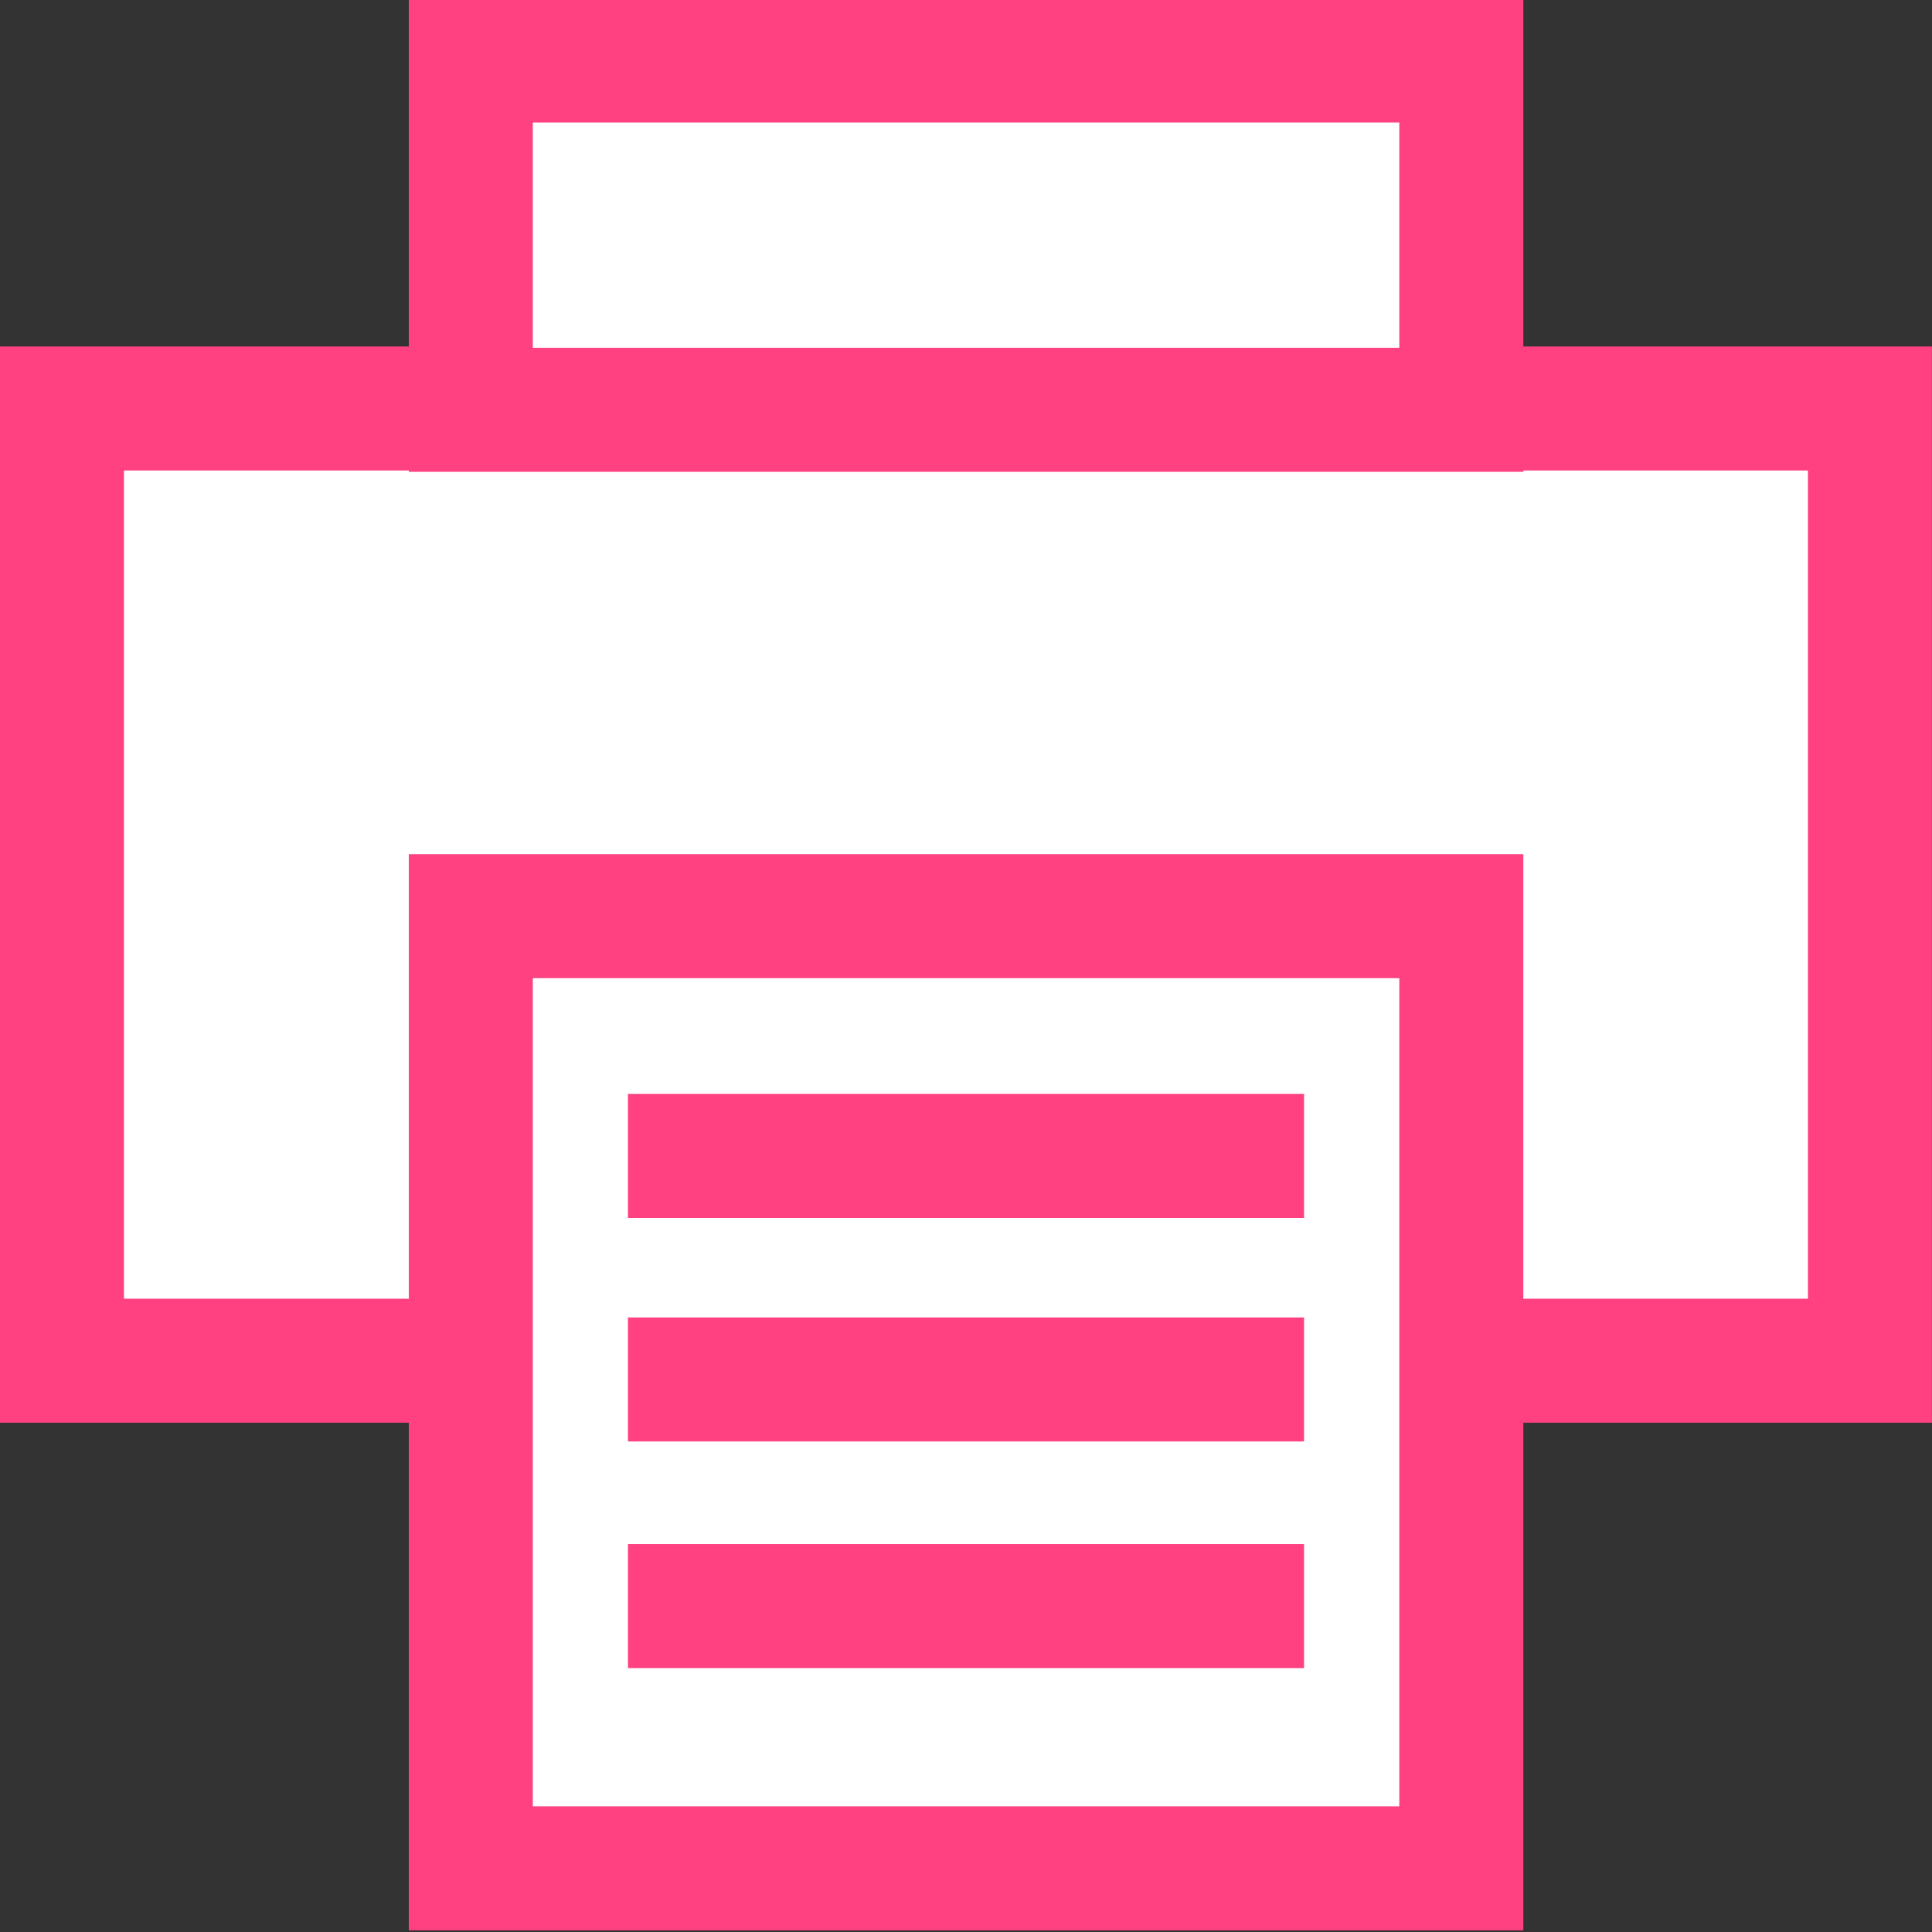 <?xml version="1.0" encoding="UTF-8" standalone="no"?>
<!-- Created with Inkscape (http://www.inkscape.org/) -->

<svg
   xmlns:dc="http://purl.org/dc/elements/1.1/"
   xmlns:cc="http://creativecommons.org/ns#"
   xmlns:rdf="http://www.w3.org/1999/02/22-rdf-syntax-ns#"
   xmlns:svg="http://www.w3.org/2000/svg"
   xmlns="http://www.w3.org/2000/svg"
   xmlns:sodipodi="http://sodipodi.sourceforge.net/DTD/sodipodi-0.dtd"
   xmlns:inkscape="http://www.inkscape.org/namespaces/inkscape"
   width="16mm"
   height="16mm"
   viewBox="0 0 16 16"
   version="1.1"
   id="svg8"
   inkscape:version="0.92.4 (5da689c313, 2019-01-14)"
   sodipodi:docname="print.svg">
  <rect x="0" y="0" width="16" height="16" fill="#333333" stroke="none"/>
  <defs
     id="defs2" />
  <sodipodi:namedview
     id="base"
     pagecolor="#ffffff"
     bordercolor="#666666"
     borderopacity="1.0"
     inkscape:pageopacity="0.0"
     inkscape:pageshadow="2"
     inkscape:zoom="7.9195959"
     inkscape:cx="19.758916"
     inkscape:cy="24.722222"
     inkscape:document-units="mm"
     inkscape:current-layer="layer1"
     showgrid="false"
     showguides="true"
     inkscape:guide-bbox="true"
     inkscape:window-width="1920"
     inkscape:window-height="1017"
     inkscape:window-x="-8"
     inkscape:window-y="-8"
     inkscape:window-maximized="1">
    <sodipodi:guide
       position="5.011,7.116"
       orientation="0,1"
       id="guide4599"
       inkscape:locked="false" />
  </sodipodi:namedview>
  <g
     inkscape:label="Layer 1"
     inkscape:groupmode="layer"
     id="layer1"
     transform="translate(0,-281)">
    <rect
       style="opacity:1;fill:#ffffff;fill-opacity:1;stroke:#ff4081;stroke-width:1.027;stroke-linecap:square;stroke-linejoin:miter;stroke-miterlimit:4;stroke-dasharray:none;stroke-dashoffset:1.582;stroke-opacity:1"
       id="rect4611"
       width="7.886"
       height="14.973"
       x="284.383"
       y="-15.486"
       transform="rotate(90)" />
    <rect
       style="opacity:1;fill:#ffffff;fill-opacity:1;stroke:#ff4081;stroke-width:1.027;stroke-linecap:square;stroke-linejoin:miter;stroke-miterlimit:4;stroke-dasharray:none;stroke-dashoffset:1.582;stroke-opacity:1"
       id="rect4611-5"
       width="7.886"
       height="8.203"
       x="288.587"
       y="-12.102"
       transform="rotate(90)" />
    <rect
       style="opacity:1;fill:#ffffff;fill-opacity:1;stroke:#ff4081;stroke-width:1.027;stroke-linecap:square;stroke-linejoin:miter;stroke-miterlimit:4;stroke-dasharray:none;stroke-dashoffset:1.582;stroke-opacity:1"
       id="rect4611-5-1"
       width="2.893"
       height="8.203"
       x="281.501"
       y="-12.102"
       transform="rotate(90)" />
    <path
       style="fill:#ff4081;fill-opacity:1;stroke:#ff4081;stroke-width:1.027;stroke-linecap:square;stroke-linejoin:miter;stroke-miterlimit:4;stroke-dasharray:none;stroke-opacity:1"
       d="M 10.286,290.573 H 5.714"
       id="path4643-1"
       inkscape:connector-curvature="0"
       sodipodi:nodetypes="cc" />
    <path
       style="fill:#ff4081;fill-opacity:1;stroke:#ff4081;stroke-width:1.027;stroke-linecap:square;stroke-linejoin:miter;stroke-miterlimit:4;stroke-dasharray:none;stroke-opacity:1"
       d="M 10.286,292.424 H 5.714"
       id="path4643-1-7"
       inkscape:connector-curvature="0"
       sodipodi:nodetypes="cc" />
    <path
       style="fill:#ff4081;fill-opacity:1;stroke:#ff4081;stroke-width:1.027;stroke-linecap:square;stroke-linejoin:miter;stroke-miterlimit:4;stroke-dasharray:none;stroke-opacity:1"
       d="M 10.286,294.301 H 5.714"
       id="path4643-1-0"
       inkscape:connector-curvature="0"
       sodipodi:nodetypes="cc" />
  </g>
</svg>
